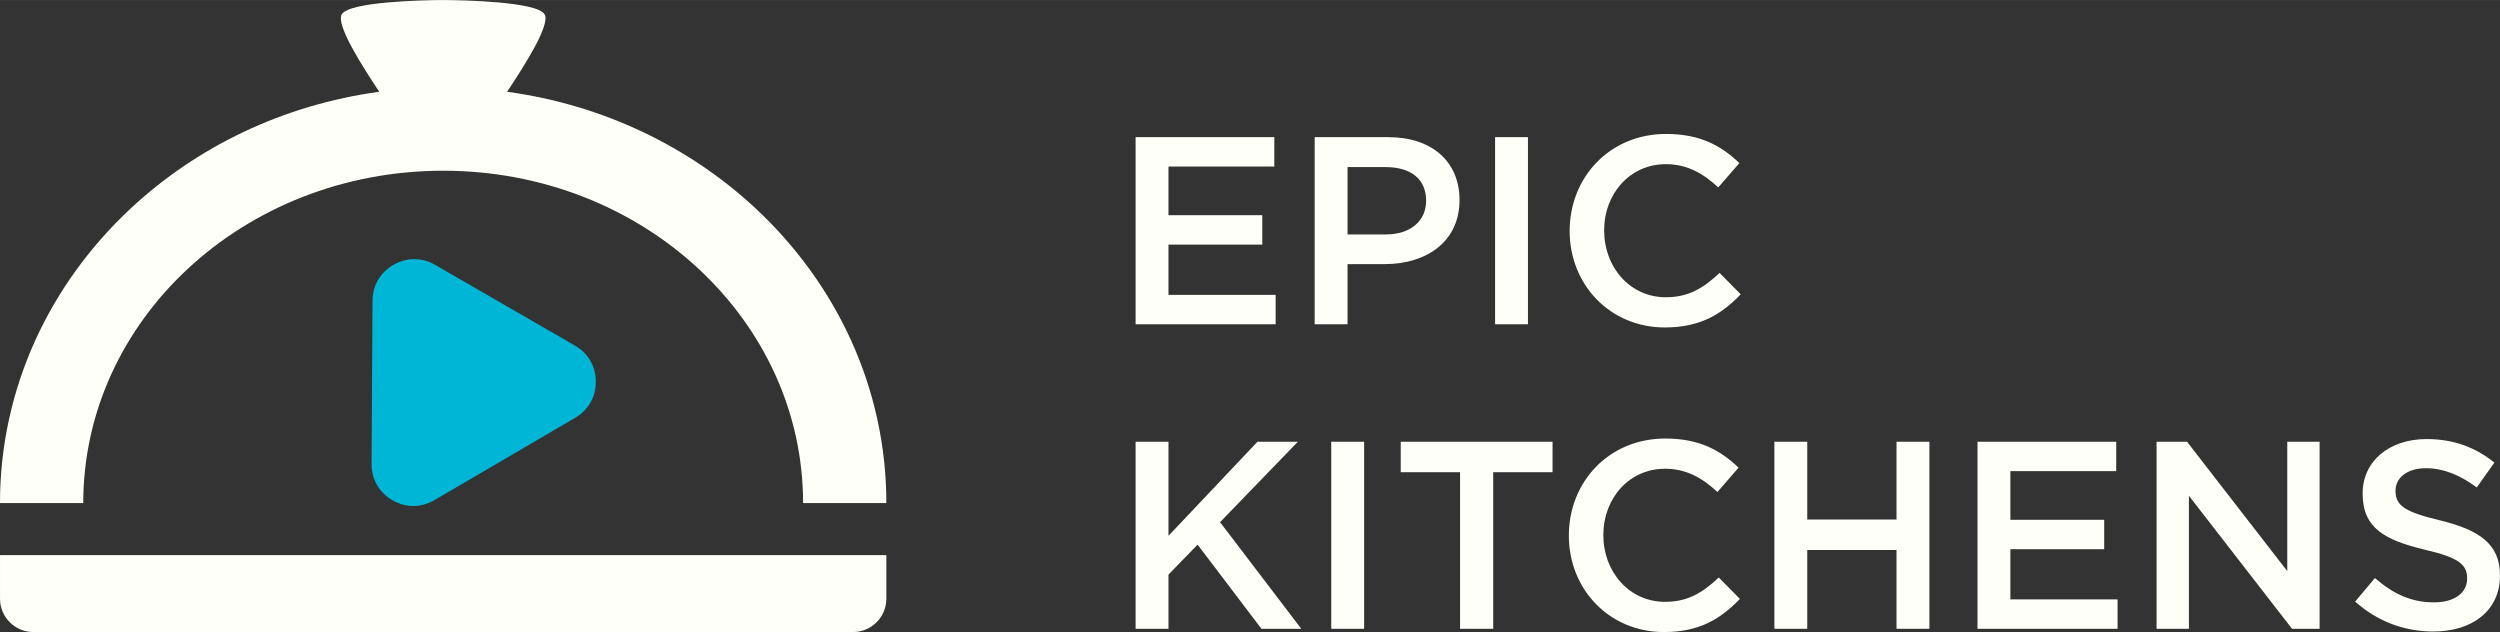 <?xml version="1.0" encoding="UTF-8" standalone="no"?>
<!-- Creator: CorelDRAW 2017 -->

<svg
   xmlns:dc="http://purl.org/dc/elements/1.1/"
   xmlns:cc="http://creativecommons.org/ns#"
   xmlns:rdf="http://www.w3.org/1999/02/22-rdf-syntax-ns#"
   xmlns:svg="http://www.w3.org/2000/svg"
   xmlns="http://www.w3.org/2000/svg"
   xmlns:sodipodi="http://sodipodi.sourceforge.net/DTD/sodipodi-0.dtd"
   xmlns:inkscape="http://www.inkscape.org/namespaces/inkscape"
   xml:space="preserve"
   width="4.774in"
   height="1.207in"
   version="1.1"
   style="clip-rule:evenodd;fill-rule:evenodd;image-rendering:optimizeQuality;shape-rendering:geometricPrecision;text-rendering:geometricPrecision"
   viewBox="0 0 4878.36 1233.24"
   id="svg19"
   sodipodi:docname="epic-kitchens-logo-2.svg"
   inkscape:version="0.91 r13725"><rect x="0" y="0" width="4878.36" height="1233.24" fill="#333333" stroke="none"/><sodipodi:namedview
     pagecolor="#ffffff"
     bordercolor="#666666"
     borderopacity="1"
     objecttolerance="10"
     gridtolerance="10"
     guidetolerance="10"
     inkscape:pageopacity="1"
     inkscape:pageshadow="2"
     inkscape:window-width="1280"
     inkscape:window-height="657"
     id="namedview21"
     showgrid="false"
     inkscape:zoom="0.42247128"
     inkscape:cx="-153.39982"
     inkscape:cy="53.410569"
     inkscape:current-layer="svg19"
     inkscape:pagecheckerboard="false"
     borderlayer="false"
     inkscape:snap-page="true"
     fit-margin-top="0"
     fit-margin-left="0"
     fit-margin-right="0"
     fit-margin-bottom="0"
     inkscape:window-x="-8"
     inkscape:window-y="-8"
     inkscape:window-maximized="1" /><defs
     id="defs4"><style
       type="text/css"
       id="style2"><![CDATA[
    .fil2 {fill:#1F1F1F}
    .fil3 {fill:#FE002A}
    .fil0 {fill:white}
    .fil1 {fill:#1F1F1F;fill-rule:nonzero}
   ]]></style></defs><path
     class="fil1"
     d="M 989.55,179.03 C 1177.25,204.52 1345.63,286.63 1474.06,406.24 c 157.86,147.03 255.51,350.45 255.51,575.38 l -162.45,0 C 1567.12,803.5 1489.36,642 1363.64,524.91 1236.38,406.38 1060.02,333.05 864.78,333.05 c -195.24,0 -371.59,73.33 -498.85,191.86 -125.72,117.09 -203.48,278.59 -203.48,456.71 L 0,981.62 C 0,756.69 97.65,553.27 255.51,406.24 c 128.43,-119.62 296.8,-201.74 484.52,-227.21 -33.19,-50.21 -84.82,-130.44 -73.22,-150.99 14.07,-24.93 158.54,-27.81 197.98,-28.04 39.44,0.23 183.91,3.12 197.98,28.04 11.6,20.55 -40.03,100.79 -73.22,150.99 z"
     id="path9"
     inkscape:connector-curvature="0"
     style="fill:#fffffa;fill-opacity:1;fill-rule:nonzero" /><path
     class="fil3"
     d="m 725.08,904.99 0.89,-157.64 0.91,-160.44 c 0.17,-29.85 15.06,-55.39 40.95,-70.24 25.89,-14.84 55.46,-14.8 81.31,0.12 l 136.37,78.74 136.38,78.74 c 25.85,14.93 40.67,40.51 40.76,70.36 0.09,29.85 -14.59,55.51 -40.35,70.59 l -138.48,81.01 -136.08,79.59 c -25.97,15.19 -55.85,15.28 -81.9,0.24 -26.06,-15.05 -40.93,-40.96 -40.75,-71.05 z"
     id="path13"
     inkscape:connector-curvature="0"
     style="fill:#00b6d6;fill-opacity:1" /><path
     class="fil2"
     d="m 0.02,1083.15 1729.56,0 0,85.12 c 0,35.74 -29.23,64.97 -64.97,64.97 l -1599.61,0 C 29.26,1233.24 0.03,1204.01 0.03,1168.27 l 0,-85.12 z"
     id="path11"
     inkscape:connector-curvature="0"
     style="fill:#fffffa;fill-opacity:1" /><g
     id="g1650"
     transform="translate(-817.874,-2789.45)"><path
       sodipodi:nodetypes="ccccccccccccccccccccccccccccccsssccssscccccccccccccccccccccccccccccccccccccccccsccsscssccssccc"
       style="fill:#fffffa;fill-rule:nonzero"
       inkscape:connector-curvature="0"
       id="path15"
       d="m 3198.635,3808.35 151.76,-156.98 -78.75,0 -173.67,183.58 0,-183.58 -64.15,0 0,365.07 64.15,0 0,-105.87 56.85,-58.41 124.65,164.28 77.71,0 -158.54,-208.09 z m 216.96,-156.98 0,365.07 64.15,0 0,-365.07 z m 316.05,59.45 115.78,0 0,-59.45 -296.23,0 0,59.45 115.78,0 0,305.62 64.67,0 z m 481.37,247.2 -41.2,-41.72 c -31.29,29.21 -59.98,47.46 -104.83,47.46 -69.89,0 -120.47,-58.41 -120.47,-130.38 0,-71.97 50.59,-129.34 120.47,-129.34 41.72,0 73.02,18.25 102.22,45.37 l 41.2,-47.46 c -34.94,-33.38 -75.62,-56.85 -142.9,-56.85 -110.57,0 -188.27,85.01 -188.27,189.32 0,105.35 79.27,188.27 185.67,188.27 68.32,0 110.04,-25.03 148.11,-64.67 z m 305.62,-95.44 0,153.85 64.15,0 0,-365.07 -64.15,0 0,151.76 -174.19,0 0,-151.76 -64.15,0 0,365.07 64.15,0 0,-153.85 z m 428.7,-211.22 -270.67,0 0,365.07 273.28,0 0,-57.37 -209.14,0 0,-98.05 183.06,0 0,-57.37 -183.06,0 0,-94.92 206.53,0 0,-57.37 z m 333.78,252.42 -195.57,-252.42 -59.45,0 0,365.07 63.1,0 0,-259.72 201.31,259.72 53.72,0 0,-365.07 -63.1,0 0,252.42 z m 211.22,-156.98 c 0,-24.51 21.9,-43.81 59.45,-43.81 33.38,0 66.23,13.04 99.09,37.55 l 34.42,-48.5 c -37.03,-29.73 -79.27,-45.89 -132.47,-45.89 -72.49,0 -124.65,42.76 -124.65,106.39 0,67.8 43.81,90.75 121.52,109.52 67.8,15.65 82.4,29.73 82.4,56.32 0,28.16 -25.03,46.42 -64.67,46.42 -45.37,0 -80.31,-17.21 -115.26,-47.46 l -38.59,45.9 c 43.81,39.11 96.48,58.41 152.28,58.41 76.66,0 130.38,-40.68 130.38,-109.52 0,-61.02 -40.16,-88.66 -117.34,-107.44 -69.88,-16.69 -86.57,-29.21 -86.57,-57.89 z"
       class="fil1" /><path
       sodipodi:nodetypes="ccccccccccccccssccccssssccsscccccccsssccsssc"
       style="clip-rule:evenodd;fill:#fffffa;fill-rule:nonzero;stroke-width:1;image-rendering:optimizeQuality;shape-rendering:geometricPrecision;text-rendering:geometricPrecision"
       inkscape:connector-curvature="0"
       id="path15-4"
       d="m 3304.494,3057.027 -270.67,0 0,365.07 273.28,0 0,-57.37 -209.14,0 0,-98.05 183.06,0 0,-57.37 -183.06,0 0,-94.92 206.53,0 0,-57.37 z m 361.42,122.56 c 0,-74.58 -53.71,-122.56 -138.73,-122.56 l -143.94,0 0,365.07 64.15,0 0,-117.34 72.49,0 c 80.32,0 146.03,-42.76 146.03,-125.17 z m -65.19,1.56 c 0,39.11 -30.25,65.71 -78.75,65.71 l -74.58,0 0,-131.42 74.58,0 c 47.98,0 78.75,22.42 78.75,65.71 z m 134.56,-124.12 0,365.07 64.15,0 0,-365.07 z m 479.29,306.66 -41.2,-41.72 c -31.29,29.21 -59.98,47.46 -104.83,47.46 -69.89,0 -120.47,-58.41 -120.47,-130.38 0,-71.97 50.59,-129.34 120.47,-129.34 41.72,0 73.02,18.25 102.22,45.37 l 41.2,-47.46 c -34.94,-33.38 -75.62,-56.85 -142.9,-56.85 -110.57,0 -188.27,85.01 -188.27,189.32 0,105.35 79.27,188.27 185.67,188.27 68.32,0 110.04,-25.03 148.11,-64.67 z"
       class="fil1" /></g></svg>